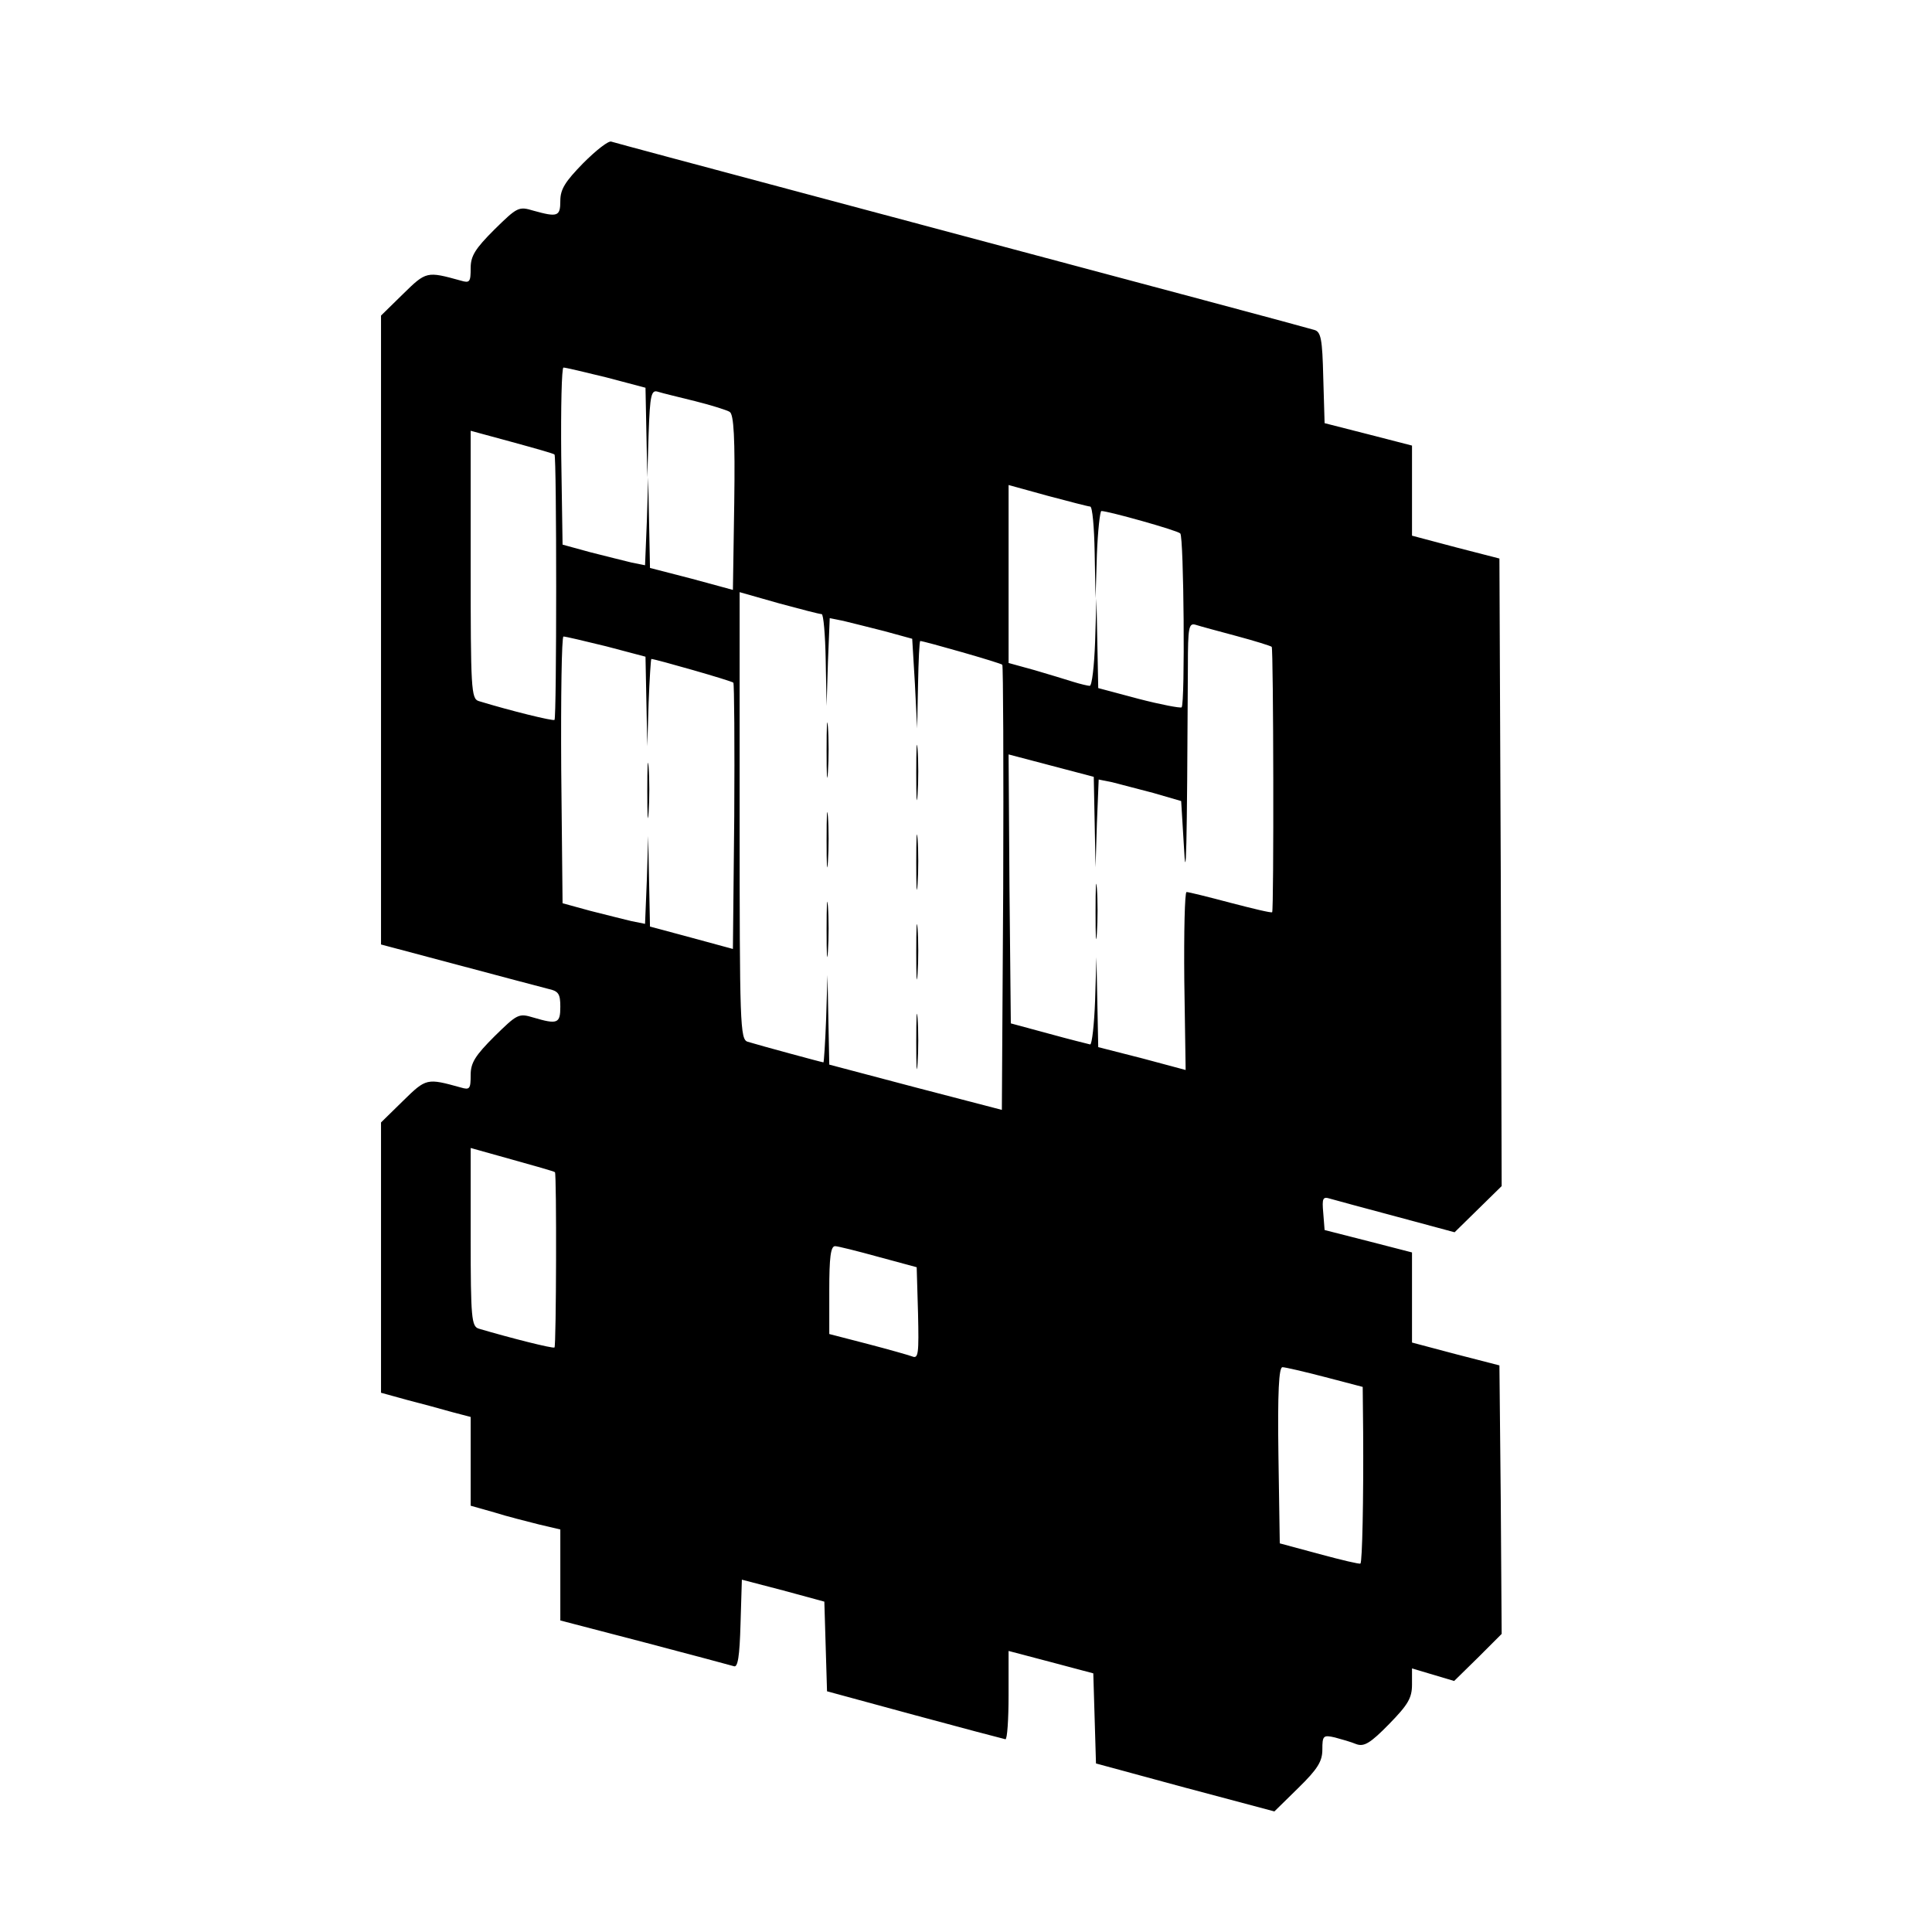 <?xml version="1.0" standalone="no"?>
<!DOCTYPE svg PUBLIC "-//W3C//DTD SVG 20010904//EN"
 "http://www.w3.org/TR/2001/REC-SVG-20010904/DTD/svg10.dtd">
<svg version="1.0" xmlns="http://www.w3.org/2000/svg"
 width="431pt" height="431pt" viewBox="0 0 431 431"
 preserveAspectRatio="xMidYMid meet">
<g transform="translate(0,431) scale(0.1,-0.1)"
fill="#000000" stroke="none">
<path d="M1301 3946 c-40 -41 -51 -58 -51 -84 0 -35 -6 -37 -60 -22 -33 10
-36 8 -87 -42 -43 -43 -53 -59 -53 -86 0 -31 -2 -34 -22 -28 -76 21 -77 21
-129 -30 l-49 -48 0 -702 0 -701 173 -46 c94 -25 184 -49 200 -53 23 -5 27
-11 27 -40 0 -37 -6 -40 -60 -24 -33 10 -36 8 -87 -42 -43 -43 -53 -59 -53
-86 0 -31 -2 -34 -22 -28 -76 21 -77 21 -129 -30 l-49 -48 0 -301 0 -302 58
-16 c31 -8 76 -20 100 -27 l42 -11 0 -99 0 -99 53 -15 c28 -9 73 -20 100 -27
l47 -11 0 -102 0 -101 188 -49 c103 -27 192 -51 199 -53 9 -4 13 22 15 94 l3
99 92 -24 92 -25 3 -100 3 -100 195 -53 c107 -29 198 -53 203 -54 4 0 7 44 7
98 l0 99 95 -25 94 -25 3 -100 3 -101 199 -54 199 -53 53 52 c44 43 54 60 54
86 0 31 2 33 28 27 15 -4 36 -10 48 -15 17 -6 31 2 73 45 42 43 51 58 51 88
l0 36 47 -14 47 -14 53 52 53 53 -2 299 -3 300 -97 25 -98 26 0 100 0 101 -97
25 -98 25 -3 38 c-3 33 -1 37 15 32 10 -3 77 -21 148 -40 l130 -35 53 52 52
51 -2 700 -3 700 -97 25 -98 26 0 100 0 101 -97 25 -98 25 -3 102 c-2 85 -5
102 -20 106 -64 18 -203 55 -1147 307 -225 60 -415 111 -421 113 -6 3 -34 -19
-63 -48z m52 -478 l87 -23 2 -100 2 -100 3 98 c3 87 6 98 21 93 9 -3 47 -12
83 -21 36 -9 71 -20 77 -24 9 -6 12 -58 10 -202 l-3 -195 -92 25 -93 24 -2
101 -2 101 -3 -98 -4 -98 -30 6 c-16 4 -57 14 -92 23 l-62 17 -3 198 c-1 108
1 197 5 197 5 0 47 -10 96 -22z m-116 -172 c5 -4 5 -588 0 -592 -3 -3 -97 20
-169 42 -17 5 -18 28 -18 304 l0 299 92 -25 c51 -14 94 -26 95 -28z m1195
-116 c5 0 9 -46 10 -102 l2 -103 3 98 c2 53 7 97 10 97 15 0 169 -43 176 -50
8 -7 11 -380 3 -388 -3 -2 -46 6 -96 19 l-90 24 -2 100 -2 100 -3 -97 c-2 -54
-7 -98 -12 -98 -4 0 -21 4 -37 9 -16 5 -55 17 -86 26 l-58 16 0 198 0 199 87
-24 c49 -13 91 -24 95 -24z m-599 -240 c4 0 8 -46 9 -102 l2 -103 3 98 4 98
30 -6 c16 -4 57 -14 92 -23 l62 -17 6 -100 5 -100 2 98 c1 53 3 97 5 97 8 0
180 -49 183 -53 2 -2 3 -226 2 -499 l-3 -494 -192 50 -193 51 -2 100 -2 100
-3 -97 c-2 -54 -5 -98 -6 -98 -3 0 -143 38 -169 46 -17 5 -18 38 -18 504 l0
499 88 -25 c48 -13 90 -24 95 -24z m926 -49 c41 -11 76 -22 78 -24 4 -5 5
-588 1 -592 -2 -2 -43 8 -93 21 -49 13 -93 24 -98 24 -4 0 -6 -89 -5 -198 l3
-199 -97 26 -98 25 -2 100 -2 101 -3 -97 c-2 -54 -7 -98 -11 -98 -4 1 -45 11
-92 24 l-85 23 -3 300 -2 300 95 -25 95 -25 2 -101 2 -101 3 98 4 98 30 -6
c16 -4 57 -15 92 -24 l62 -18 6 -99 c5 -96 7 -22 9 399 0 89 2 98 18 93 9 -3
50 -14 91 -25z m-1406 -23 l87 -23 2 -100 2 -100 3 98 c2 53 5 97 6 97 8 0
180 -49 183 -53 2 -2 3 -137 2 -299 l-3 -295 -92 25 -93 25 -2 101 -2 101 -3
-98 -4 -98 -30 6 c-16 4 -57 14 -92 23 l-62 17 -3 298 c-1 163 1 297 5 297 5
0 47 -10 96 -22z m-115 -1173 c4 -3 3 -387 -1 -391 -3 -3 -98 21 -169 42 -16
5 -18 23 -18 204 l0 199 93 -26 c50 -14 93 -26 95 -28z m722 -189 l85 -23 3
-103 c2 -89 1 -102 -13 -96 -8 3 -54 16 -100 28 l-85 22 0 98 c0 72 3 98 13
98 6 0 50 -11 97 -24z m996 -268 l84 -22 1 -101 c1 -151 -2 -289 -6 -293 -1
-2 -43 8 -91 21 l-89 24 -3 196 c-2 142 1 197 9 197 6 0 49 -10 95 -22z"/>
<path d="M1844 2635 c0 -55 1 -76 3 -47 2 29 2 74 0 100 -2 26 -3 2 -3 -53z"/>
<path d="M2044 2585 c0 -55 1 -76 3 -47 2 29 2 74 0 100 -2 26 -3 2 -3 -53z"/>
<path d="M1844 2435 c0 -55 1 -76 3 -47 2 29 2 74 0 100 -2 26 -3 2 -3 -53z"/>
<path d="M2044 2385 c0 -55 1 -76 3 -47 2 29 2 74 0 100 -2 26 -3 2 -3 -53z"/>
<path d="M1844 2235 c0 -55 1 -76 3 -47 2 29 2 74 0 100 -2 26 -3 2 -3 -53z"/>
<path d="M2044 2185 c0 -55 1 -76 3 -47 2 29 2 74 0 100 -2 26 -3 2 -3 -53z"/>
<path d="M2044 1985 c0 -55 1 -76 3 -47 2 29 2 74 0 100 -2 26 -3 2 -3 -53z"/>
<path d="M2444 2275 c0 -55 1 -76 3 -47 2 29 2 74 0 100 -2 26 -3 2 -3 -53z"/>
<path d="M1444 2545 c0 -55 1 -76 3 -47 2 29 2 74 0 100 -2 26 -3 2 -3 -53z"/>
</g>
</svg>
